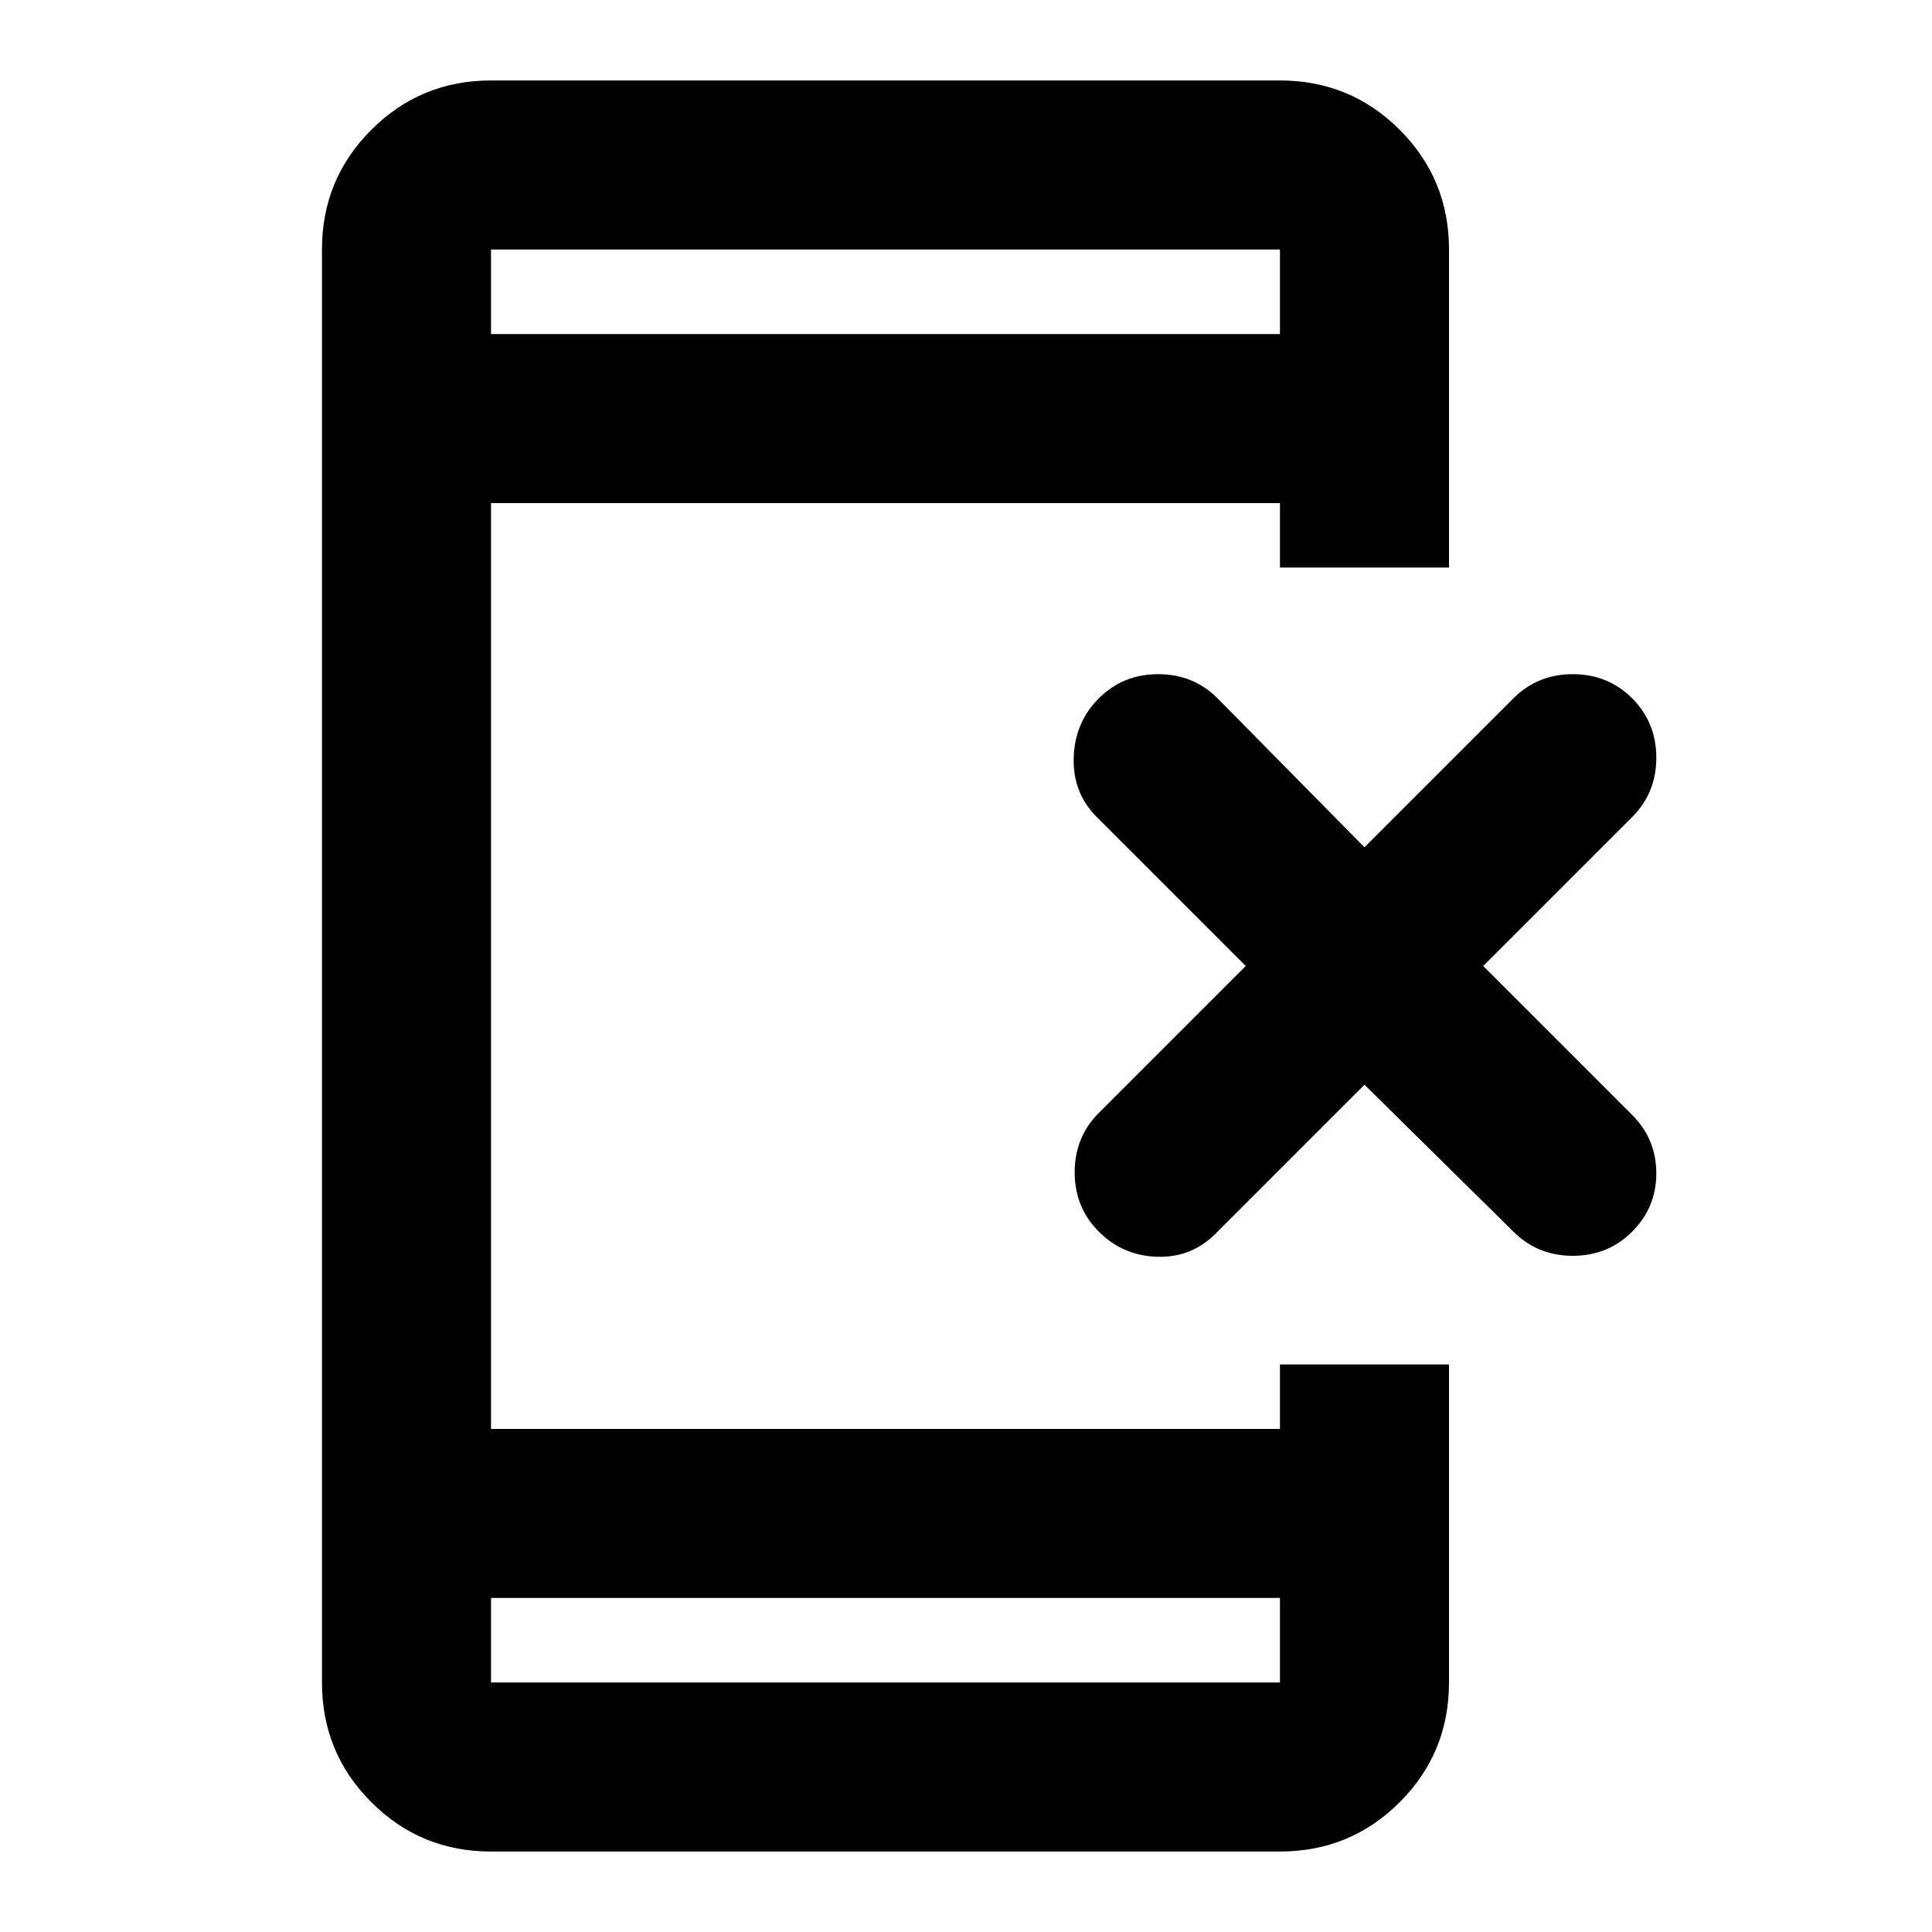 <svg xmlns="http://www.w3.org/2000/svg" height="20" width="20"><path d="M11.375 12.75Q11.125 12.5 11.125 12.135Q11.125 11.771 11.375 11.521L12.896 10L11.354 8.458Q11.104 8.208 11.115 7.844Q11.125 7.479 11.375 7.229Q11.625 6.979 11.99 6.979Q12.354 6.979 12.604 7.229L14.125 8.771L15.667 7.229Q15.917 6.979 16.281 6.979Q16.646 6.979 16.896 7.229Q17.146 7.479 17.146 7.844Q17.146 8.208 16.896 8.458L15.354 10L16.896 11.542Q17.146 11.792 17.146 12.146Q17.146 12.5 16.896 12.75Q16.646 13 16.281 13Q15.917 13 15.667 12.75L14.125 11.229L12.583 12.771Q12.333 13.021 11.979 13.01Q11.625 13 11.375 12.75ZM13.25 16.542H5.083V17.417Q5.083 17.417 5.083 17.417Q5.083 17.417 5.083 17.417H13.25Q13.25 17.417 13.25 17.417Q13.25 17.417 13.25 17.417ZM13.25 3.458V2.583Q13.25 2.583 13.25 2.583Q13.25 2.583 13.25 2.583H5.083Q5.083 2.583 5.083 2.583Q5.083 2.583 5.083 2.583V3.458ZM5.083 19.167Q4.354 19.167 3.844 18.656Q3.333 18.146 3.333 17.417V2.583Q3.333 1.854 3.844 1.344Q4.354 0.833 5.083 0.833H13.25Q13.979 0.833 14.49 1.344Q15 1.854 15 2.583V5.875H13.25V5.208H5.083V14.792H13.25V14.125H15V17.417Q15 18.146 14.49 18.656Q13.979 19.167 13.25 19.167ZM5.083 2.583Q5.083 2.583 5.083 2.583Q5.083 2.583 5.083 2.583V3.458V2.583Q5.083 2.583 5.083 2.583Q5.083 2.583 5.083 2.583ZM5.083 17.417Q5.083 17.417 5.083 17.417Q5.083 17.417 5.083 17.417V16.542V17.417Q5.083 17.417 5.083 17.417Q5.083 17.417 5.083 17.417Z"/></svg>